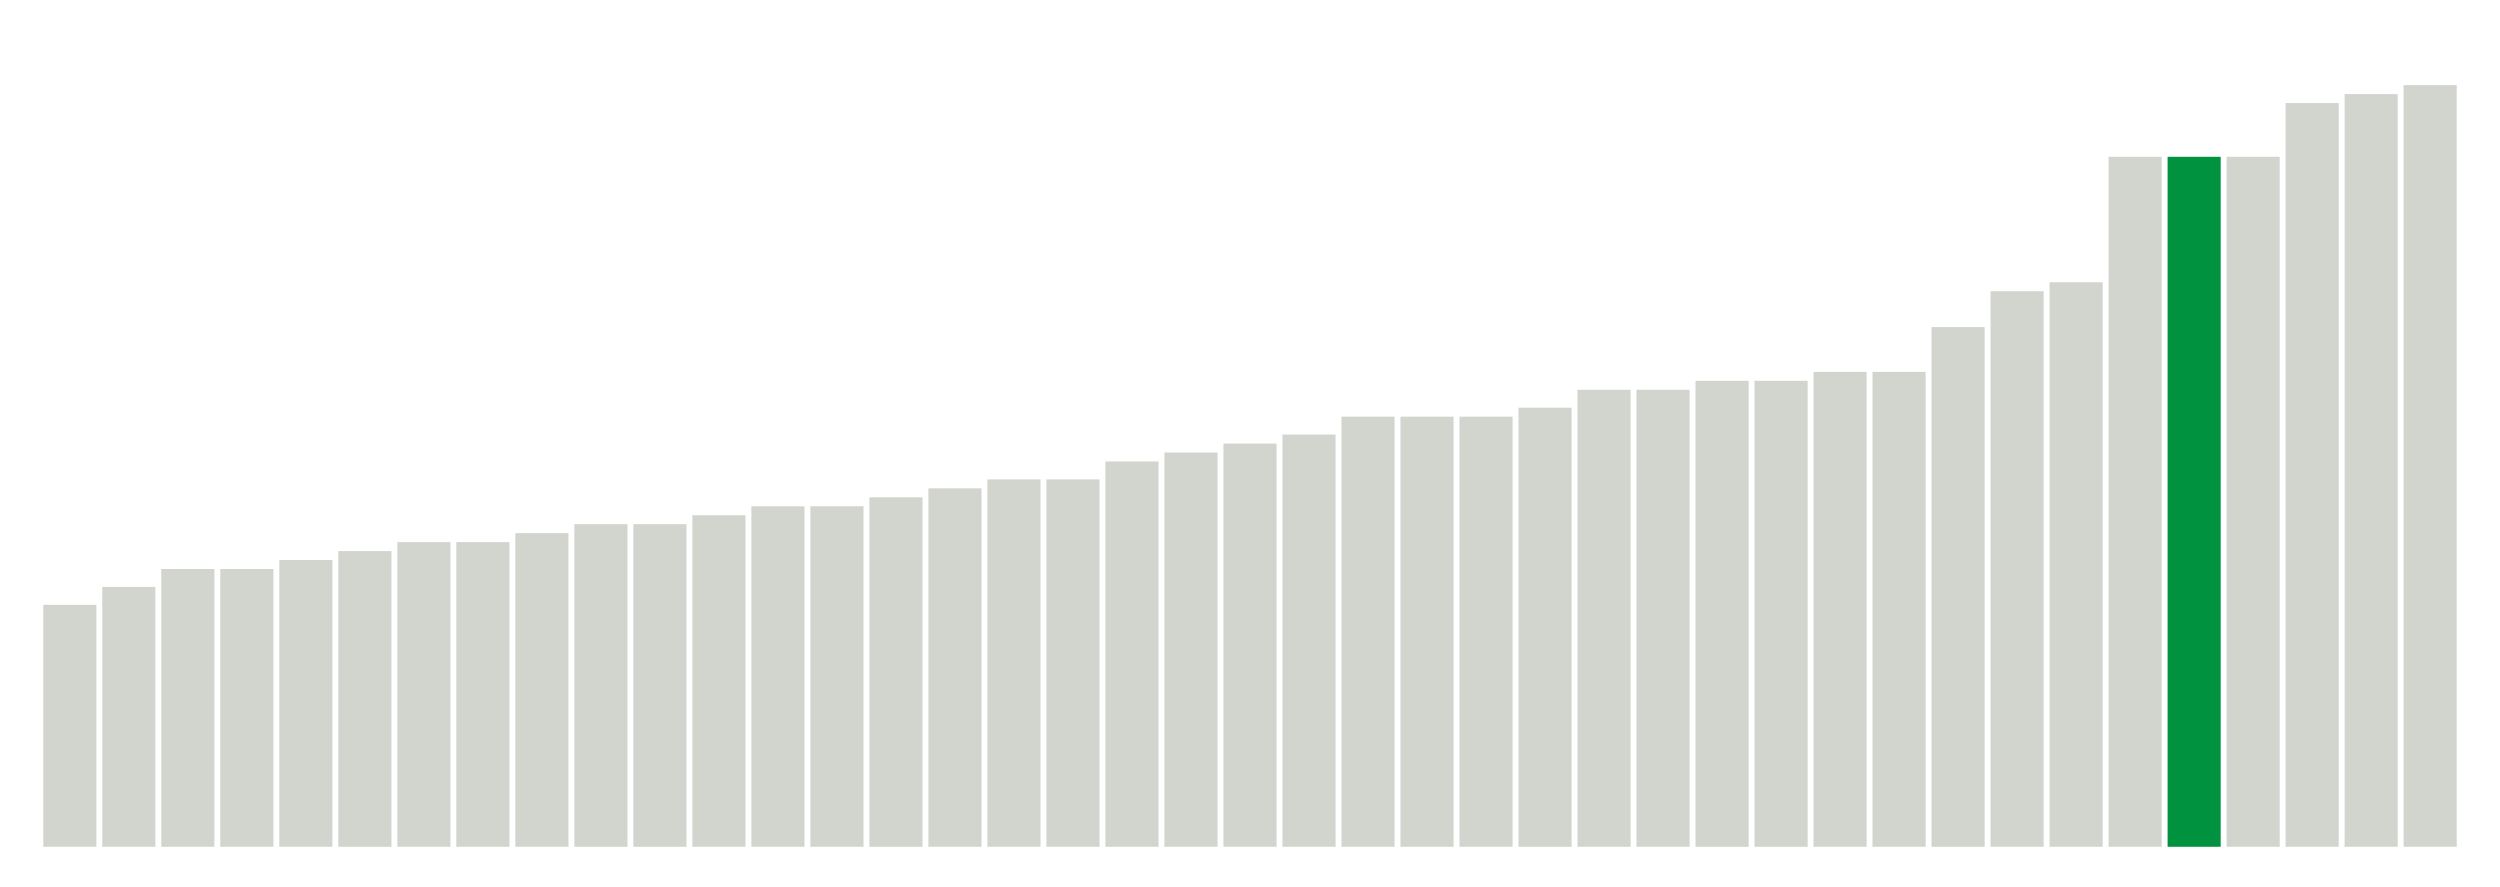<svg xmlns="http://www.w3.org/2000/svg" xmlns:xlink="http://www.w3.org/1999/xlink" version="1.1" class="marks" width="310" height="110" ><g fill="none" stroke-miterlimit="10" transform="translate(5,5)"><g class="mark-group role-frame root" role="graphics-object" aria-roledescription="group mark container"><g transform="translate(0,0)"><path class="background" aria-hidden="true" d="M0,0h300v100h-300Z" stroke="#ddd" stroke-width="0"/><g><g class="mark-rect role-mark marks" role="graphics-symbol" aria-roledescription="rect mark container"><path d="M0.366,70h6.585v30h-6.585Z" fill="#D2D4CE"/><path d="M7.683,67.778h6.585v32.222h-6.585Z" fill="#D2D4CE"/><path d="M15,65.556h6.585v34.444h-6.585Z" fill="#D2D4CE"/><path d="M22.317,65.556h6.585v34.444h-6.585Z" fill="#D2D4CE"/><path d="M29.634,64.444h6.585v35.556h-6.585Z" fill="#D2D4CE"/><path d="M36.951,63.333h6.585v36.667h-6.585Z" fill="#D2D4CE"/><path d="M44.268,62.222h6.585v37.778h-6.585Z" fill="#D2D4CE"/><path d="M51.585,62.222h6.585v37.778h-6.585Z" fill="#D2D4CE"/><path d="M58.902,61.111h6.585v38.889h-6.585Z" fill="#D2D4CE"/><path d="M66.22,60h6.585v40h-6.585Z" fill="#D2D4CE"/><path d="M73.537,60h6.585v40h-6.585Z" fill="#D2D4CE"/><path d="M80.854,58.889h6.585v41.111h-6.585Z" fill="#D2D4CE"/><path d="M88.171,57.778h6.585v42.222h-6.585Z" fill="#D2D4CE"/><path d="M95.488,57.778h6.585v42.222h-6.585Z" fill="#D2D4CE"/><path d="M102.805,56.667h6.585v43.333h-6.585Z" fill="#D2D4CE"/><path d="M110.122,55.556h6.585v44.444h-6.585Z" fill="#D2D4CE"/><path d="M117.439,54.444h6.585v45.556h-6.585Z" fill="#D2D4CE"/><path d="M124.756,54.444h6.585v45.556h-6.585Z" fill="#D2D4CE"/><path d="M132.073,52.222h6.585v47.778h-6.585Z" fill="#D2D4CE"/><path d="M139.39,51.111h6.585v48.889h-6.585Z" fill="#D2D4CE"/><path d="M146.707,50h6.585v50h-6.585Z" fill="#D2D4CE"/><path d="M154.024,48.889h6.585v51.111h-6.585Z" fill="#D2D4CE"/><path d="M161.341,46.667h6.585v53.333h-6.585Z" fill="#D2D4CE"/><path d="M168.659,46.667h6.585v53.333h-6.585Z" fill="#D2D4CE"/><path d="M175.976,46.667h6.585v53.333h-6.585Z" fill="#D2D4CE"/><path d="M183.293,45.556h6.585v54.444h-6.585Z" fill="#D2D4CE"/><path d="M190.61,43.333h6.585v56.667h-6.585Z" fill="#D2D4CE"/><path d="M197.927,43.333h6.585v56.667h-6.585Z" fill="#D2D4CE"/><path d="M205.244,42.222h6.585v57.778h-6.585Z" fill="#D2D4CE"/><path d="M212.561,42.222h6.585v57.778h-6.585Z" fill="#D2D4CE"/><path d="M219.878,41.111h6.585v58.889h-6.585Z" fill="#D2D4CE"/><path d="M227.195,41.111h6.585v58.889h-6.585Z" fill="#D2D4CE"/><path d="M234.512,35.556h6.585v64.444h-6.585Z" fill="#D2D4CE"/><path d="M241.829,31.111h6.585v68.889h-6.585Z" fill="#D2D4CE"/><path d="M249.146,30h6.585v70h-6.585Z" fill="#D2D4CE"/><path d="M256.463,14.444h6.585v85.556h-6.585Z" fill="#D2D4CE"/><path d="M263.78,14.444h6.585v85.556h-6.585Z" fill="#00923E"/><path d="M271.098,14.444h6.585v85.556h-6.585Z" fill="#D2D4CE"/><path d="M278.415,7.778h6.585v92.222h-6.585Z" fill="#D2D4CE"/><path d="M285.732,6.667h6.585v93.333h-6.585Z" fill="#D2D4CE"/><path d="M293.049,5.556h6.585v94.444h-6.585Z" fill="#D2D4CE"/></g></g><path class="foreground" aria-hidden="true" d="" display="none"/></g></g></g></svg>